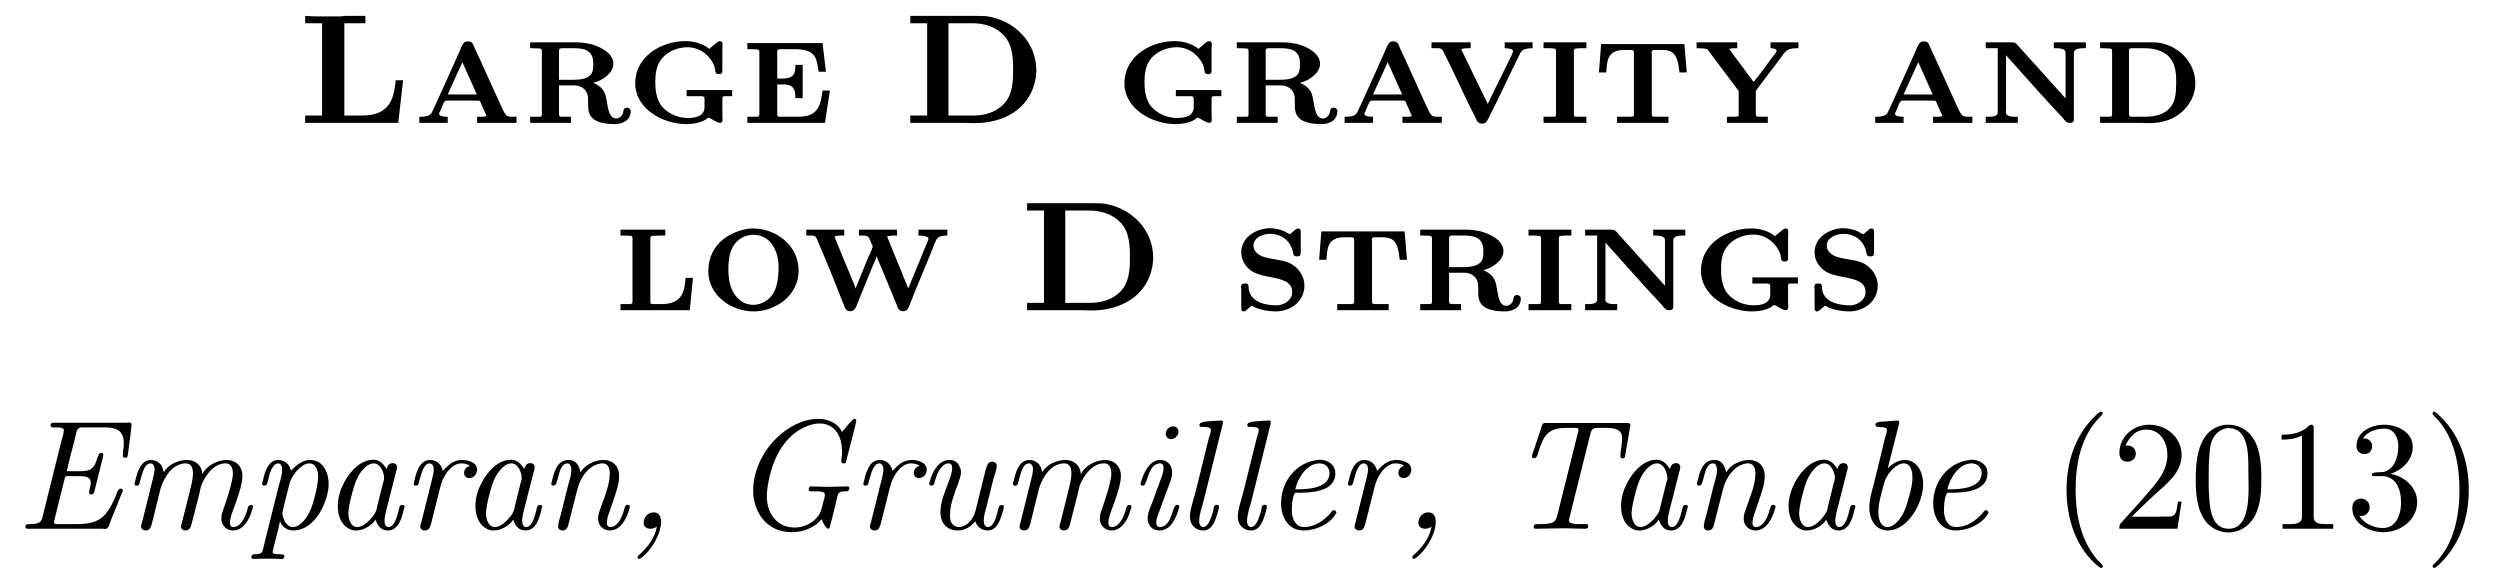 <?xml version="1.0" encoding="UTF-8"?>
<svg xmlns="http://www.w3.org/2000/svg" xmlns:xlink="http://www.w3.org/1999/xlink" width="159.55pt" height="37.247pt" viewBox="0 0 159.55 37.247" version="1.1">
<defs>
<g>
<path overflow="visible" id="glyph0-0" style="stroke:none;" d=""/>

<path overflow="visible" id="glyph0-1" style="stroke:none;" d="M 0.578 -6.844 L 0.578 -6.375 L 1.656 -6.375 L 1.656 -0.484 L 0.578 -0.484 L 0.578 -0.016 L 6.516 -0.016 L 6.828 -2.734 L 6.359 -2.734 C 6.281 -2.078 6.203 -1.359 5.656 -0.906 C 5.156 -0.484 4.531 -0.484 3.922 -0.484 L 3.078 -0.484 L 3.078 -6.375 L 4.422 -6.375 L 4.422 -6.844 L 3.078 -6.844 L 2.859 -6.812 L 1.219 -6.812 Z M 0.578 -6.844 "/>

<path overflow="visible" id="glyph0-2" style="stroke:none;" d="M 0.391 -0.406 L 0.391 -0.016 L 2.203 -0.016 L 2.203 -0.406 C 2.016 -0.406 1.656 -0.422 1.656 -0.594 C 1.656 -0.641 1.688 -0.703 1.719 -0.75 C 1.859 -1.047 1.938 -1.438 2.125 -1.438 L 4.141 -1.438 C 4.297 -1.438 4.297 -1.312 4.344 -1.219 L 4.578 -0.688 C 4.609 -0.625 4.672 -0.531 4.672 -0.484 C 4.672 -0.406 4.469 -0.406 4.281 -0.406 L 4.078 -0.406 L 4.078 -0.016 L 6.594 -0.016 L 6.594 -0.406 L 6.344 -0.406 C 5.906 -0.406 5.906 -0.438 5.453 -1.438 L 4.312 -3.953 C 4.172 -4.25 4.047 -4.531 3.906 -4.828 C 3.828 -5.031 3.781 -5.219 3.484 -5.219 C 3.219 -5.219 3.172 -5.031 3.078 -4.859 C 2.953 -4.562 2.828 -4.266 2.688 -3.969 L 1.609 -1.578 C 1.5 -1.328 1.391 -1.109 1.281 -0.875 C 1.141 -0.547 1.078 -0.406 0.391 -0.406 Z M 2.203 -1.828 L 3.141 -3.891 L 4.062 -1.828 Z M 2.203 -1.828 "/>

<path overflow="visible" id="glyph0-3" style="stroke:none;" d="M 0.469 -5.156 L 0.469 -4.781 C 0.641 -4.781 0.844 -4.781 1.016 -4.766 L 1.062 -4.766 C 1.172 -4.766 1.219 -4.719 1.219 -4.609 L 1.219 -0.547 C 1.219 -0.422 1.141 -0.406 1.062 -0.406 L 1 -0.406 C 0.922 -0.406 0.828 -0.406 0.734 -0.406 L 0.469 -0.406 L 0.469 -0.016 L 3.078 -0.016 L 3.078 -0.406 L 2.797 -0.406 C 2.719 -0.406 2.625 -0.406 2.531 -0.406 L 2.469 -0.406 C 2.375 -0.406 2.312 -0.453 2.312 -0.547 L 2.312 -2.406 L 3.375 -2.406 C 3.812 -2.359 4.172 -2.094 4.172 -1.516 L 4.172 -1.109 C 4.172 -0.484 4.422 0.062 5.891 0.062 C 6.375 0.062 6.891 -0.188 6.891 -0.766 C 6.891 -0.891 6.781 -0.984 6.656 -0.984 C 6.375 -0.984 6.453 -0.75 6.375 -0.578 C 6.297 -0.422 6.141 -0.297 5.969 -0.297 C 5.391 -0.297 5.438 -1.297 5.266 -1.828 C 5.188 -2.062 5.031 -2.266 4.812 -2.406 C 4.719 -2.469 4.594 -2.516 4.5 -2.578 C 4.969 -2.656 5.781 -3.156 5.781 -3.781 C 5.781 -4.328 5.281 -4.656 4.859 -4.859 C 4.422 -5.062 3.953 -5.141 3.484 -5.156 Z M 2.312 -2.766 L 2.312 -4.641 C 2.312 -4.75 2.406 -4.781 2.5 -4.781 L 3.172 -4.781 C 3.781 -4.781 4.5 -4.75 4.5 -3.812 C 4.5 -3.562 4.5 -3.266 4.328 -3.078 C 4.031 -2.766 3.484 -2.766 3.078 -2.766 L 3.016 -2.766 C 2.781 -2.766 2.547 -2.766 2.312 -2.766 Z M 2.312 -2.766 "/>

<path overflow="visible" id="glyph0-4" style="stroke:none;" d="M 6.734 -1.719 L 6.734 -2.109 L 3.828 -2.109 L 3.828 -1.719 L 4.234 -1.719 C 4.359 -1.719 4.5 -1.719 4.641 -1.719 L 4.766 -1.719 C 4.859 -1.719 4.969 -1.703 4.969 -1.578 L 4.969 -1.016 C 4.969 -0.422 4.359 -0.328 3.906 -0.328 C 3.266 -0.328 2.609 -0.609 2.203 -1.125 C 1.891 -1.562 1.828 -2.125 1.828 -2.625 C 1.828 -3.047 1.875 -3.547 2.109 -3.922 C 2.469 -4.531 3.203 -4.844 3.891 -4.844 C 4.641 -4.844 5.344 -4.344 5.609 -3.594 L 5.656 -3.359 C 5.656 -3.203 5.734 -3.125 5.891 -3.125 C 6.062 -3.125 6.109 -3.203 6.109 -3.328 L 6.109 -4.859 C 6.109 -4.891 6.125 -4.953 6.125 -5.016 C 6.125 -5.141 6.078 -5.234 5.953 -5.234 C 5.828 -5.234 5.719 -5.109 5.641 -5.047 L 5.547 -4.969 C 5.453 -4.891 5.359 -4.828 5.281 -4.734 C 4.844 -5.094 4.281 -5.234 3.734 -5.234 C 2.25 -5.234 0.547 -4.281 0.547 -2.547 C 0.547 -0.891 2.328 0.062 3.812 0.062 C 4.234 0.062 4.719 -0.016 5.078 -0.25 C 5.109 -0.281 5.156 -0.344 5.219 -0.344 C 5.344 -0.344 5.734 -0.016 5.969 -0.016 C 6.078 -0.016 6.125 -0.125 6.125 -0.234 C 6.125 -0.297 6.109 -0.344 6.109 -0.391 L 6.109 -1.578 C 6.109 -1.656 6.125 -1.719 6.25 -1.719 L 6.312 -1.719 C 6.375 -1.719 6.453 -1.719 6.516 -1.719 Z M 6.734 -1.719 "/>

<path overflow="visible" id="glyph0-5" style="stroke:none;" d="M 0.453 -5.109 L 0.453 -4.719 L 0.734 -4.719 C 0.812 -4.719 0.906 -4.719 1 -4.703 L 1.047 -4.703 C 1.141 -4.703 1.219 -4.672 1.219 -4.562 L 1.219 -0.594 C 1.219 -0.438 1.172 -0.406 1.062 -0.406 L 1 -0.406 C 0.828 -0.406 0.641 -0.406 0.453 -0.406 L 0.453 -0.016 L 5.406 -0.016 L 5.719 -2.078 L 5.25 -2.078 C 5.188 -1.656 5.141 -1.156 4.844 -0.812 C 4.531 -0.422 4 -0.406 3.531 -0.406 L 2.562 -0.406 C 2.469 -0.406 2.359 -0.406 2.359 -0.531 L 2.359 -2.469 L 2.703 -2.469 C 3.125 -2.469 3.516 -2.406 3.516 -1.688 L 3.516 -1.594 L 3.984 -1.594 L 3.984 -3.719 L 3.516 -3.719 L 3.516 -3.625 C 3.516 -3.156 3.391 -2.844 2.703 -2.844 C 2.578 -2.844 2.469 -2.844 2.359 -2.844 L 2.359 -4.578 C 2.359 -4.688 2.469 -4.719 2.547 -4.719 L 3.422 -4.719 C 3.922 -4.719 4.531 -4.688 4.797 -4.172 C 4.922 -3.891 4.953 -3.578 5 -3.281 L 5.469 -3.281 L 5.25 -5.109 Z M 0.453 -5.109 "/>

<path overflow="visible" id="glyph0-6" style="stroke:none;" d="M 0.578 -6.844 L 0.578 -6.375 L 1.656 -6.375 L 1.656 -0.484 L 0.578 -0.484 L 0.578 -0.016 L 3.953 -0.016 C 4.203 -0.016 4.469 0 4.719 0 C 6.328 0 8.25 -0.75 8.594 -2.938 C 8.609 -3.078 8.625 -3.219 8.625 -3.375 C 8.625 -5.141 7.234 -6.594 5.406 -6.828 C 5.188 -6.844 4.953 -6.844 4.719 -6.844 Z M 3.016 -0.484 L 3.016 -6.375 L 4.531 -6.375 C 5.297 -6.375 6.078 -6.156 6.625 -5.516 C 7.078 -4.969 7.141 -4.203 7.141 -3.5 L 7.141 -3.188 C 7.125 -2.359 7.031 -1.5 6.234 -0.953 C 5.734 -0.594 5.156 -0.484 4.531 -0.484 Z M 3.016 -0.484 "/>

<path overflow="visible" id="glyph0-7" style="stroke:none;" d="M 0.266 -5.156 L 0.266 -4.781 L 0.672 -4.781 C 0.844 -4.781 0.953 -4.75 1.078 -4.453 C 1.781 -3.094 2.375 -1.688 3.078 -0.344 C 3.156 -0.156 3.219 0.031 3.5 0.031 C 3.766 0.031 3.812 -0.156 3.906 -0.312 C 4.578 -1.609 5.172 -2.953 5.828 -4.25 C 5.969 -4.562 6.016 -4.781 6.719 -4.781 L 6.719 -5.156 L 4.938 -5.156 L 4.938 -4.781 C 5.109 -4.781 5.453 -4.75 5.469 -4.609 L 5.469 -4.594 C 5.469 -4.531 5.406 -4.422 5.391 -4.359 C 4.891 -3.312 4.344 -2.266 3.859 -1.219 L 2.156 -4.719 C 2.281 -4.766 2.422 -4.781 2.547 -4.781 L 2.766 -4.781 L 2.766 -5.156 Z M 0.266 -5.156 "/>

<path overflow="visible" id="glyph0-8" style="stroke:none;" d="M 0.422 -5.156 L 0.422 -4.781 L 0.703 -4.781 C 0.812 -4.781 0.891 -4.781 1 -4.766 L 1.047 -4.766 C 1.141 -4.766 1.219 -4.734 1.219 -4.625 L 1.219 -0.562 C 1.219 -0.406 1.141 -0.406 1.047 -0.406 L 1 -0.406 C 0.891 -0.406 0.812 -0.406 0.703 -0.406 L 0.422 -0.406 L 0.422 -0.016 L 3.156 -0.016 L 3.156 -0.406 L 2.875 -0.406 C 2.766 -0.406 2.672 -0.406 2.578 -0.406 L 2.531 -0.406 C 2.438 -0.406 2.359 -0.422 2.359 -0.562 C 2.359 -0.609 2.359 -0.656 2.359 -0.703 L 2.359 -4.625 C 2.359 -4.734 2.438 -4.766 2.531 -4.766 L 2.578 -4.766 C 2.672 -4.781 2.766 -4.781 2.875 -4.781 L 3.156 -4.781 L 3.156 -5.156 Z M 0.422 -5.156 "/>

<path overflow="visible" id="glyph0-9" style="stroke:none;" d="M 0.516 -5.047 L 0.375 -3.234 L 0.844 -3.234 C 0.891 -3.938 0.891 -4.672 2 -4.672 L 2.422 -4.672 C 2.5 -4.672 2.609 -4.672 2.609 -4.5 L 2.609 -0.547 C 2.609 -0.422 2.516 -0.406 2.406 -0.406 L 2.297 -0.406 C 2.172 -0.406 2.047 -0.406 1.906 -0.406 L 1.531 -0.406 L 1.531 -0.016 L 4.812 -0.016 L 4.812 -0.406 L 4.422 -0.406 C 4.297 -0.406 4.172 -0.406 4.047 -0.406 L 3.953 -0.406 C 3.844 -0.406 3.75 -0.422 3.75 -0.547 L 3.75 -4.391 C 3.75 -4.422 3.734 -4.469 3.734 -4.5 C 3.734 -4.641 3.844 -4.672 3.922 -4.672 L 4.344 -4.672 C 5.047 -4.672 5.406 -4.5 5.516 -3.234 L 5.984 -3.234 L 5.828 -5.047 Z M 0.516 -5.047 "/>

<path overflow="visible" id="glyph0-10" style="stroke:none;" d="M 0.25 -5.156 L 0.25 -4.781 L 0.734 -4.766 L 0.938 -4.719 L 2.938 -2.047 L 2.938 -0.562 L 2.922 -0.438 L 2.719 -0.406 L 2.188 -0.406 L 2.188 -0.016 L 4.797 -0.016 L 4.797 -0.406 L 4.531 -0.406 C 4.438 -0.406 4.359 -0.406 4.266 -0.406 L 4.203 -0.406 C 4.094 -0.406 4.031 -0.453 4.031 -0.562 L 4.031 -1.984 C 4.031 -2.062 4.078 -2.109 4.109 -2.172 L 4.688 -2.938 C 4.984 -3.328 5.281 -3.719 5.578 -4.109 L 5.812 -4.438 C 6.062 -4.766 6.359 -4.781 6.688 -4.781 L 6.75 -4.781 L 6.75 -5.156 L 4.969 -5.156 L 4.969 -4.781 C 5.109 -4.781 5.359 -4.75 5.359 -4.609 C 5.359 -4.562 5.297 -4.5 5.281 -4.453 L 5 -4.094 C 4.625 -3.594 4.266 -3.078 3.891 -2.625 L 2.328 -4.734 C 2.5 -4.781 2.672 -4.781 2.844 -4.781 L 2.844 -5.156 Z M 0.25 -5.156 "/>

<path overflow="visible" id="glyph0-11" style="stroke:none;" d="M 0.453 -5.156 L 0.453 -4.781 L 1.219 -4.781 L 1.219 -0.688 C 1.219 -0.422 0.875 -0.406 0.594 -0.406 L 0.453 -0.406 L 0.453 -0.016 L 2.5 -0.016 L 2.5 -0.406 L 2.391 -0.406 C 2.094 -0.406 1.734 -0.422 1.734 -0.703 C 1.734 -0.75 1.75 -0.797 1.75 -0.844 L 1.75 -4.328 C 2.953 -3 4.125 -1.641 5.359 -0.344 C 5.5 -0.172 5.578 -0.016 5.828 -0.016 C 5.984 -0.016 6.078 -0.062 6.078 -0.25 L 6.078 -4.469 C 6.078 -4.75 6.422 -4.781 6.703 -4.781 L 6.844 -4.781 L 6.844 -5.156 L 4.797 -5.156 L 4.797 -4.781 L 4.906 -4.781 C 5.188 -4.781 5.547 -4.75 5.547 -4.5 L 5.547 -1.578 L 2.438 -5.031 L 2.297 -5.141 L 2.109 -5.156 Z M 0.453 -5.156 "/>

<path overflow="visible" id="glyph0-12" style="stroke:none;" d="M 0.453 -5.156 L 0.453 -4.781 C 0.641 -4.781 0.828 -4.781 1 -4.766 L 1.062 -4.766 C 1.172 -4.766 1.219 -4.719 1.219 -4.609 L 1.219 -0.547 C 1.219 -0.422 1.141 -0.406 1.047 -0.406 L 1 -0.406 C 0.906 -0.406 0.812 -0.406 0.734 -0.406 L 0.453 -0.406 L 0.453 -0.016 L 2.984 -0.016 C 3.188 -0.016 3.375 0 3.594 0 C 4.688 0 5.734 -0.422 6.297 -1.531 C 6.453 -1.844 6.531 -2.203 6.531 -2.547 C 6.531 -3.875 5.453 -4.969 4.141 -5.141 C 3.953 -5.156 3.75 -5.156 3.562 -5.156 Z M 5.297 -2.406 L 5.297 -2.141 C 5.281 -1.75 5.203 -1.359 4.969 -1.047 C 4.562 -0.516 3.906 -0.406 3.266 -0.406 L 2.484 -0.406 C 2.375 -0.406 2.297 -0.422 2.297 -0.547 L 2.297 -4.672 C 2.312 -4.766 2.406 -4.781 2.5 -4.781 L 2.734 -4.781 C 2.906 -4.781 3.078 -4.781 3.25 -4.781 C 3.922 -4.781 4.609 -4.625 5 -4.047 C 5.297 -3.609 5.312 -3.031 5.312 -2.531 C 5.312 -2.5 5.312 -2.453 5.297 -2.406 Z M 5.297 -2.406 "/>

<path overflow="visible" id="glyph0-13" style="stroke:none;" d="M 0.453 -5.156 L 0.453 -4.781 C 0.641 -4.781 0.828 -4.781 1 -4.766 L 1.062 -4.766 C 1.172 -4.766 1.219 -4.719 1.219 -4.609 L 1.219 -0.547 C 1.219 -0.422 1.141 -0.406 1.047 -0.406 L 1 -0.406 C 0.906 -0.406 0.812 -0.406 0.734 -0.406 L 0.453 -0.406 L 0.453 -0.016 L 4.875 -0.016 L 5.078 -2.078 L 4.609 -2.078 C 4.531 -1.359 4.5 -0.406 3.078 -0.406 L 2.578 -0.406 C 2.484 -0.406 2.359 -0.406 2.359 -0.531 L 2.359 -4.469 C 2.359 -4.5 2.359 -4.562 2.359 -4.609 C 2.359 -4.719 2.422 -4.766 2.531 -4.766 L 2.625 -4.766 C 2.844 -4.781 3.078 -4.781 3.312 -4.781 L 3.312 -5.156 Z M 0.453 -5.156 "/>

<path overflow="visible" id="glyph0-14" style="stroke:none;" d="M 3.25 -5.234 C 1.984 -5.094 0.547 -4.266 0.547 -2.5 C 0.547 -0.938 2.047 0.062 3.438 0.062 C 4.844 0.062 6.312 -0.953 6.312 -2.547 C 6.312 -4.141 4.875 -5.234 3.391 -5.234 Z M 1.828 -2.438 L 1.828 -2.594 C 1.828 -3.391 1.938 -4.266 2.781 -4.688 C 2.984 -4.781 3.203 -4.828 3.422 -4.828 C 4.531 -4.828 5.031 -3.781 5.031 -2.781 C 5.031 -2 4.938 -1.016 4.172 -0.578 C 3.984 -0.453 3.734 -0.375 3.5 -0.359 L 3.422 -0.359 C 2.531 -0.359 2.016 -1.125 1.875 -1.938 C 1.859 -2.109 1.844 -2.266 1.828 -2.438 Z M 1.828 -2.438 "/>

<path overflow="visible" id="glyph0-15" style="stroke:none;" d="M 0.266 -5.156 L 0.266 -4.781 L 0.609 -4.781 C 0.75 -4.781 0.844 -4.75 0.922 -4.609 L 1 -4.422 C 1.578 -3.078 2.141 -1.688 2.672 -0.328 C 2.734 -0.156 2.797 0.047 3.078 0.047 C 3.359 0.047 3.422 -0.172 3.516 -0.406 C 3.859 -1.25 4.188 -2.078 4.547 -2.938 C 4.609 -3.094 4.719 -3.281 4.75 -3.453 L 4.766 -3.453 C 4.812 -3.281 4.906 -3.094 4.969 -2.938 C 5.328 -2.078 5.672 -1.25 6.016 -0.406 C 6.094 -0.172 6.156 0.047 6.453 0.047 C 6.719 0.047 6.766 -0.156 6.844 -0.312 C 7.266 -1.391 7.719 -2.453 8.156 -3.516 L 8.453 -4.266 C 8.594 -4.562 8.594 -4.781 9.266 -4.781 L 9.266 -5.156 L 7.422 -5.156 L 7.422 -4.781 C 7.641 -4.781 8 -4.75 8.062 -4.609 L 8.062 -4.578 C 8.062 -4.516 8.031 -4.438 8 -4.391 L 7.75 -3.781 C 7.531 -3.234 7.297 -2.688 7.078 -2.141 C 6.984 -1.891 6.875 -1.672 6.781 -1.422 L 6.766 -1.422 L 5.422 -4.719 C 5.578 -4.766 5.734 -4.781 5.906 -4.781 L 6.062 -4.781 L 6.062 -5.156 L 3.625 -5.156 L 3.625 -4.781 L 3.844 -4.781 C 4.156 -4.781 4.266 -4.75 4.391 -4.344 C 4.422 -4.25 4.5 -4.172 4.5 -4.078 L 4.5 -4.062 C 4.438 -3.828 4.312 -3.578 4.203 -3.359 C 3.969 -2.781 3.734 -2.188 3.5 -1.625 C 3.469 -1.562 3.438 -1.484 3.422 -1.406 L 3.406 -1.406 C 3.344 -1.672 3.188 -1.938 3.094 -2.219 C 2.766 -2.969 2.469 -3.734 2.156 -4.484 L 2.094 -4.641 C 2.078 -4.641 2.078 -4.672 2.078 -4.688 L 2.078 -4.703 C 2.109 -4.766 2.297 -4.781 2.484 -4.781 L 2.688 -4.781 L 2.688 -5.156 Z M 0.266 -5.156 "/>

<path overflow="visible" id="glyph0-16" style="stroke:none;" d="M 2.156 -5.234 C 1.344 -5.141 0.547 -4.594 0.547 -3.703 C 0.547 -3.25 0.781 -2.844 1.141 -2.562 C 2 -1.922 3.797 -2.297 3.797 -1.172 C 3.797 -0.672 3.328 -0.375 2.891 -0.328 L 2.797 -0.328 C 2.109 -0.328 1.016 -0.531 1.016 -1.516 C 1.016 -1.641 0.969 -1.719 0.844 -1.719 L 0.75 -1.719 C 0.594 -1.719 0.531 -1.641 0.531 -1.5 C 0.531 -1.438 0.547 -1.391 0.547 -1.328 L 0.547 -0.172 C 0.547 -0.062 0.562 0.031 0.672 0.062 L 0.703 0.062 C 0.797 0.062 0.859 0 0.922 -0.062 L 1.094 -0.203 C 1.125 -0.234 1.172 -0.281 1.219 -0.297 C 1.281 -0.297 1.391 -0.203 1.469 -0.172 C 1.859 -0.016 2.328 0.062 2.75 0.062 C 3.672 0.062 4.578 -0.562 4.578 -1.578 C 4.578 -2.266 4.109 -2.844 3.516 -3.078 C 3.016 -3.25 2.453 -3.266 1.969 -3.422 C 1.672 -3.516 1.328 -3.766 1.328 -4.109 L 1.328 -4.141 C 1.328 -4.703 2.031 -4.891 2.375 -4.891 C 3.047 -4.891 3.625 -4.531 3.828 -3.812 C 3.875 -3.656 3.828 -3.453 4.078 -3.453 L 4.141 -3.453 C 4.312 -3.453 4.344 -3.562 4.344 -3.688 C 4.344 -3.75 4.344 -3.812 4.344 -3.844 L 4.344 -4.859 C 4.344 -4.891 4.344 -4.969 4.344 -5.031 C 4.344 -5.156 4.297 -5.234 4.172 -5.234 C 4.062 -5.234 3.953 -5.109 3.875 -5.047 L 3.781 -4.969 C 3.75 -4.938 3.703 -4.875 3.656 -4.875 C 3.562 -4.875 3.375 -5.031 3.203 -5.094 C 2.938 -5.188 2.625 -5.25 2.344 -5.25 C 2.281 -5.25 2.219 -5.25 2.156 -5.234 Z M 2.156 -5.234 "/>

<path overflow="visible" id="glyph1-0" style="stroke:none;" d=""/>

<path overflow="visible" id="glyph1-1" style="stroke:none;" d="M 3.266 -3.688 C 3.406 -4.312 3.562 -4.938 3.734 -5.562 L 3.859 -6.078 C 3.891 -6.266 3.953 -6.453 4.172 -6.484 L 5.656 -6.484 C 6.266 -6.484 6.906 -6.406 6.906 -5.469 C 6.906 -5.188 6.844 -4.969 6.844 -4.719 L 6.844 -4.672 C 6.844 -4.578 6.922 -4.547 7 -4.547 C 7.094 -4.547 7.156 -4.594 7.156 -4.703 L 7.188 -4.922 C 7.25 -5.469 7.344 -6.031 7.391 -6.578 C 7.391 -6.594 7.406 -6.625 7.406 -6.656 C 7.406 -6.766 7.312 -6.797 7.234 -6.797 C 7.172 -6.797 7.125 -6.781 7.094 -6.781 L 2.438 -6.781 C 2.328 -6.781 2.234 -6.75 2.234 -6.609 C 2.234 -6.547 2.266 -6.484 2.344 -6.484 L 2.625 -6.484 C 2.828 -6.484 3.078 -6.469 3.078 -6.297 C 3.078 -6.094 2.969 -5.828 2.922 -5.609 L 1.781 -1.031 C 1.672 -0.594 1.719 -0.312 0.922 -0.312 L 0.828 -0.312 C 0.703 -0.312 0.625 -0.266 0.625 -0.156 C 0.625 -0.047 0.672 -0.016 0.75 -0.016 L 5.562 -0.016 C 5.609 -0.016 5.672 0 5.719 0 C 5.953 0 6 -0.375 6.094 -0.594 C 6.328 -1.141 6.547 -1.719 6.781 -2.297 C 6.812 -2.344 6.844 -2.406 6.844 -2.453 L 6.844 -2.469 C 6.844 -2.547 6.766 -2.578 6.703 -2.578 C 6.516 -2.578 6.453 -2.25 6.375 -2.078 C 6.156 -1.578 5.906 -1.031 5.469 -0.703 C 4.953 -0.312 4.25 -0.312 3.656 -0.312 L 2.656 -0.312 C 2.547 -0.312 2.453 -0.328 2.453 -0.422 C 2.453 -0.516 2.5 -0.594 2.5 -0.672 L 3.125 -3.188 C 3.156 -3.266 3.141 -3.375 3.297 -3.375 L 4.094 -3.375 C 4.406 -3.375 4.797 -3.344 4.797 -2.953 C 4.797 -2.719 4.688 -2.516 4.688 -2.328 C 4.688 -2.25 4.766 -2.203 4.844 -2.203 C 4.969 -2.203 5 -2.312 5.031 -2.406 L 5.578 -4.609 C 5.578 -4.641 5.594 -4.672 5.594 -4.719 L 5.594 -4.75 C 5.594 -4.812 5.531 -4.859 5.469 -4.859 C 5.188 -4.859 5.219 -4.172 4.891 -3.891 C 4.688 -3.703 4.391 -3.688 4.094 -3.688 Z M 3.266 -3.688 "/>

<path overflow="visible" id="glyph1-2" style="stroke:none;" d="M 5.172 -3.516 L 5.156 -3.516 C 5.141 -4.047 4.719 -4.406 4.203 -4.406 L 4.156 -4.406 C 3.609 -4.406 2.953 -4.094 2.703 -3.625 C 2.641 -3.812 2.625 -3.984 2.484 -4.141 C 2.328 -4.312 2.109 -4.406 1.891 -4.406 C 1.188 -4.406 0.984 -3.547 0.875 -3.047 C 0.859 -3 0.828 -2.938 0.828 -2.875 C 0.828 -2.797 0.891 -2.766 0.984 -2.766 C 1.078 -2.766 1.109 -2.812 1.141 -2.875 C 1.281 -3.312 1.391 -4.188 1.859 -4.188 C 1.891 -4.188 1.922 -4.172 1.969 -4.156 L 2.031 -4.094 C 2.094 -4.016 2.109 -3.906 2.109 -3.812 C 2.109 -3.594 2.047 -3.391 2 -3.188 L 1.312 -0.422 C 1.297 -0.344 1.25 -0.25 1.25 -0.156 C 1.25 0 1.391 0.094 1.547 0.094 C 1.828 0.094 1.891 -0.156 1.953 -0.391 L 2.5 -2.609 C 2.734 -3.328 3.266 -4.188 4.109 -4.188 C 4.484 -4.188 4.562 -3.828 4.562 -3.562 C 4.562 -3.141 4.438 -2.75 4.344 -2.344 L 3.859 -0.406 C 3.844 -0.328 3.797 -0.234 3.797 -0.156 C 3.812 0.016 3.938 0.094 4.094 0.094 L 4.125 0.094 C 4.422 0.047 4.453 -0.234 4.516 -0.484 L 4.969 -2.25 C 5.016 -2.453 5.047 -2.672 5.125 -2.859 C 5.359 -3.422 5.906 -4.188 6.625 -4.188 L 6.703 -4.188 C 7.031 -4.156 7.109 -3.812 7.109 -3.531 L 7.109 -3.422 C 7.016 -2.781 6.812 -2.188 6.609 -1.562 C 6.516 -1.281 6.375 -0.984 6.375 -0.672 L 6.375 -0.594 C 6.406 -0.203 6.719 0.094 7.125 0.094 C 7.766 0.094 8.172 -0.594 8.328 -1.203 C 8.359 -1.25 8.391 -1.344 8.391 -1.422 C 8.391 -1.5 8.344 -1.531 8.266 -1.531 C 8.062 -1.531 8.062 -1.312 8 -1.125 C 7.875 -0.734 7.609 -0.125 7.141 -0.125 L 7.125 -0.125 C 6.984 -0.125 6.938 -0.234 6.922 -0.359 L 6.922 -0.406 C 6.922 -0.594 6.984 -0.781 7.031 -0.953 C 7.234 -1.5 7.438 -2.047 7.594 -2.609 C 7.656 -2.844 7.719 -3.125 7.719 -3.375 C 7.719 -4.031 7.281 -4.406 6.703 -4.406 C 6.125 -4.406 5.406 -4.031 5.172 -3.516 Z M 5.172 -3.516 "/>

<path overflow="visible" id="glyph1-3" style="stroke:none;" d="M 1.969 -0.484 L 1.984 -0.484 C 2.078 -0.125 2.469 0.094 2.812 0.094 C 4.281 0.094 5.078 -1.891 5.078 -2.859 C 5.078 -3.531 4.766 -4.406 3.891 -4.406 C 3.531 -4.406 3.188 -4.203 2.922 -3.969 C 2.828 -3.891 2.766 -3.781 2.672 -3.719 C 2.625 -4.109 2.25 -4.406 1.859 -4.406 C 1.125 -4.406 0.953 -3.391 0.859 -3 C 0.844 -2.969 0.828 -2.938 0.828 -2.891 C 0.828 -2.812 0.891 -2.766 0.969 -2.766 C 1.156 -2.766 1.172 -2.953 1.203 -3.094 C 1.297 -3.484 1.469 -4.188 1.859 -4.188 C 2.031 -4.188 2.109 -3.984 2.109 -3.812 C 2.109 -3.406 1.953 -3 1.859 -2.625 L 0.969 0.953 C 0.938 1.094 0.906 1.266 0.844 1.422 C 0.781 1.578 0.594 1.609 0.422 1.609 L 0.344 1.609 C 0.203 1.609 0.203 1.641 0.141 1.781 C 0.141 1.844 0.172 1.906 0.234 1.906 L 0.344 1.906 C 0.562 1.906 0.781 1.891 1 1.891 C 1.25 1.891 1.531 1.891 1.781 1.906 L 1.938 1.906 C 1.984 1.906 2.031 1.922 2.078 1.922 C 2.172 1.922 2.25 1.859 2.25 1.75 C 2.25 1.609 2.062 1.609 1.891 1.609 L 1.859 1.609 C 1.688 1.609 1.516 1.609 1.5 1.469 C 1.5 1.406 1.531 1.328 1.547 1.25 L 1.859 0.016 C 1.891 -0.156 1.938 -0.312 1.969 -0.484 Z M 4.391 -3.125 C 4.359 -2.781 4.281 -2.438 4.203 -2.109 C 4.062 -1.531 3.875 -0.953 3.453 -0.484 C 3.297 -0.312 3.062 -0.125 2.797 -0.125 C 2.344 -0.125 2.125 -0.734 2.125 -1.047 C 2.141 -1.141 2.172 -1.25 2.188 -1.344 L 2.547 -2.766 C 2.625 -3.109 2.734 -3.344 3.047 -3.719 L 3.188 -3.859 C 3.344 -4.016 3.594 -4.188 3.844 -4.188 C 4.281 -4.188 4.406 -3.703 4.406 -3.328 C 4.406 -3.266 4.406 -3.188 4.391 -3.125 Z M 4.391 -3.125 "/>

<path overflow="visible" id="glyph1-4" style="stroke:none;" d="M 3.484 -0.594 C 3.641 -0.172 3.844 0.094 4.281 0.094 C 4.969 0.094 5.188 -0.781 5.297 -1.281 C 5.312 -1.312 5.344 -1.391 5.344 -1.438 C 5.344 -1.516 5.266 -1.531 5.188 -1.531 C 5.047 -1.531 5.031 -1.438 5 -1.344 C 4.891 -0.906 4.719 -0.125 4.312 -0.125 C 4.141 -0.125 4.062 -0.312 4.062 -0.469 L 4.062 -0.562 C 4.062 -0.781 4.125 -0.984 4.172 -1.203 L 4.781 -3.594 C 4.812 -3.703 4.844 -3.812 4.859 -3.922 C 4.859 -4.109 4.75 -4.203 4.578 -4.203 C 4.359 -4.203 4.234 -4.031 4.203 -3.828 C 3.984 -4.141 3.766 -4.422 3.344 -4.422 C 2.297 -4.422 1.594 -3.219 1.453 -2.906 C 1.219 -2.469 1.078 -1.969 1.078 -1.469 C 1.078 -0.844 1.281 -0.203 1.969 0.062 C 2.078 0.094 2.172 0.094 2.266 0.094 C 2.719 0.094 3.266 -0.234 3.484 -0.594 Z M 4.031 -3.234 C 4.031 -3.125 3.984 -3.016 3.953 -2.906 L 3.609 -1.516 C 3.578 -1.391 3.562 -1.219 3.5 -1.109 C 3.422 -0.938 3.297 -0.781 3.172 -0.641 L 3.016 -0.484 C 2.844 -0.312 2.578 -0.125 2.312 -0.125 C 1.938 -0.125 1.75 -0.562 1.75 -1.047 C 1.781 -1.422 1.859 -1.781 1.953 -2.141 C 2.109 -2.734 2.266 -3.344 2.688 -3.797 C 2.844 -3.984 3.078 -4.172 3.344 -4.188 L 3.375 -4.188 C 3.812 -4.188 4.031 -3.578 4.031 -3.266 Z M 4.031 -3.234 "/>

<path overflow="visible" id="glyph1-5" style="stroke:none;" d="M 4.422 -4.031 C 4.203 -3.984 4.047 -3.797 4.047 -3.578 C 4.047 -3.406 4.156 -3.25 4.375 -3.25 C 4.672 -3.25 4.875 -3.516 4.875 -3.781 C 4.875 -4.281 4.25 -4.406 3.922 -4.406 C 3.406 -4.406 3.078 -4.141 2.688 -3.703 C 2.609 -4.109 2.297 -4.406 1.875 -4.406 C 1.141 -4.406 0.953 -3.422 0.859 -3.016 C 0.844 -2.969 0.828 -2.922 0.828 -2.875 C 0.828 -2.797 0.891 -2.766 0.953 -2.766 C 1.156 -2.766 1.141 -2.922 1.188 -3.078 C 1.312 -3.469 1.453 -4.188 1.844 -4.188 C 1.891 -4.188 1.938 -4.172 1.969 -4.141 L 2.031 -4.094 C 2.094 -4 2.109 -3.891 2.109 -3.797 C 2.109 -3.594 2.047 -3.375 2 -3.172 L 1.312 -0.422 C 1.297 -0.344 1.25 -0.25 1.25 -0.156 C 1.25 -0.016 1.375 0.094 1.531 0.094 C 1.828 0.094 1.875 -0.125 1.953 -0.391 L 2.531 -2.688 C 2.688 -3.344 3.156 -4.109 3.797 -4.188 L 3.875 -4.188 C 4.062 -4.188 4.281 -4.141 4.422 -4.031 Z M 4.422 -4.031 "/>

<path overflow="visible" id="glyph1-6" style="stroke:none;" d="M 2.703 -3.625 C 2.609 -3.922 2.5 -4.406 1.938 -4.406 C 1.156 -4.406 0.984 -3.547 0.859 -3.016 C 0.844 -2.984 0.828 -2.938 0.828 -2.891 C 0.828 -2.812 0.891 -2.766 0.984 -2.766 C 1.328 -2.766 1.219 -4.188 1.859 -4.188 C 2.031 -4.188 2.078 -4 2.109 -3.875 L 2.109 -3.781 C 2.109 -3.453 2 -3.125 1.906 -2.812 L 1.453 -0.984 C 1.391 -0.734 1.266 -0.406 1.266 -0.156 C 1.266 -0.031 1.359 0.094 1.531 0.094 C 1.828 0.094 1.891 -0.141 1.938 -0.359 L 2.5 -2.562 C 2.672 -3.281 3.281 -4.172 4.094 -4.188 L 4.125 -4.188 C 4.469 -4.188 4.562 -3.812 4.562 -3.547 C 4.562 -2.859 4.25 -2.109 4.016 -1.453 C 3.922 -1.188 3.812 -0.938 3.812 -0.672 C 3.812 -0.188 4.172 0.094 4.562 0.094 C 5.297 0.094 5.656 -0.734 5.812 -1.281 C 5.828 -1.312 5.844 -1.359 5.844 -1.422 L 5.844 -1.438 C 5.844 -1.5 5.766 -1.547 5.688 -1.547 C 5.516 -1.547 5.469 -1.203 5.422 -1.047 C 5.297 -0.688 5.047 -0.125 4.594 -0.125 C 4.406 -0.125 4.375 -0.266 4.375 -0.406 C 4.375 -0.516 4.406 -0.594 4.406 -0.672 L 4.438 -0.797 C 4.641 -1.422 4.875 -2.016 5.047 -2.641 C 5.109 -2.875 5.156 -3.125 5.156 -3.375 C 5.156 -4.047 4.719 -4.406 4.172 -4.406 C 3.625 -4.406 2.969 -4.109 2.703 -3.625 Z M 2.703 -3.625 "/>

<path overflow="visible" id="glyph1-7" style="stroke:none;" d="M 1.969 -0.156 C 1.828 0.609 1.344 1.203 0.781 1.703 C 0.75 1.734 0.734 1.781 0.734 1.812 C 0.734 1.875 0.781 1.906 0.828 1.906 C 0.969 1.906 1.281 1.578 1.453 1.375 C 1.859 0.875 2.234 0.172 2.234 -0.469 C 2.234 -0.781 2.109 -1.062 1.766 -1.062 C 1.391 -1.062 1.125 -0.75 1.125 -0.406 L 1.125 -0.375 C 1.125 -0.125 1.359 -0.016 1.547 -0.016 C 1.688 -0.016 1.859 -0.062 1.969 -0.156 Z M 1.969 -0.156 "/>

<path overflow="visible" id="glyph1-8" style="stroke:none;" d="M 5.875 -0.625 C 5.938 -0.406 6.156 -0.016 6.297 -0.016 C 6.391 -0.016 6.406 -0.172 6.422 -0.25 L 6.531 -0.656 C 6.609 -1 6.703 -1.328 6.781 -1.672 C 6.828 -1.844 6.859 -2.047 6.922 -2.219 C 7.016 -2.406 7.219 -2.406 7.391 -2.406 L 7.469 -2.406 C 7.594 -2.406 7.641 -2.516 7.641 -2.609 C 7.641 -2.672 7.594 -2.719 7.531 -2.719 C 7.109 -2.719 6.688 -2.688 6.266 -2.688 C 5.906 -2.688 5.578 -2.719 5.219 -2.719 C 5.094 -2.719 5.047 -2.656 5.047 -2.531 C 5.047 -2.469 5.078 -2.406 5.172 -2.406 L 5.5 -2.406 C 5.781 -2.406 6.078 -2.391 6.078 -2.203 C 6.078 -2.031 6.016 -1.859 5.969 -1.703 C 5.875 -1.312 5.828 -0.984 5.516 -0.672 C 5.156 -0.297 4.641 -0.094 4.141 -0.094 C 3.031 -0.094 2.375 -0.984 2.375 -2.078 C 2.375 -2.359 2.406 -2.625 2.453 -2.891 C 2.688 -4.188 3.219 -5.5 4.359 -6.266 C 4.75 -6.516 5.25 -6.734 5.75 -6.734 C 6.781 -6.734 7.172 -5.797 7.172 -5 C 7.172 -4.828 7.172 -4.672 7.141 -4.5 C 7.141 -4.453 7.125 -4.359 7.125 -4.312 C 7.125 -4.203 7.203 -4.188 7.281 -4.188 L 7.344 -4.188 C 7.422 -4.203 7.438 -4.312 7.453 -4.391 L 8 -6.531 C 8.031 -6.656 8.062 -6.781 8.078 -6.891 L 8.078 -6.922 C 8.078 -6.969 8.062 -7.031 7.984 -7.031 C 7.812 -7.031 7.422 -6.453 7.172 -6.188 C 6.922 -6.766 6.25 -7.031 5.672 -7.031 C 4.625 -7.031 3.641 -6.453 2.953 -5.766 C 2.078 -4.891 1.5 -3.672 1.5 -2.438 C 1.5 -1.172 2.297 0.203 3.953 0.203 C 4.547 0.203 5.156 0.016 5.625 -0.375 C 5.719 -0.453 5.797 -0.531 5.875 -0.625 Z M 5.875 -0.625 "/>

<path overflow="visible" id="glyph1-9" style="stroke:none;" d="M 3.766 -0.5 C 3.891 -0.141 4.172 0.094 4.562 0.094 C 5.141 0.094 5.344 -0.516 5.484 -0.969 L 5.578 -1.297 C 5.578 -1.328 5.594 -1.391 5.594 -1.422 L 5.594 -1.453 C 5.578 -1.516 5.516 -1.531 5.469 -1.531 C 5.25 -1.531 5.25 -1.281 5.203 -1.125 C 5.109 -0.766 4.938 -0.125 4.578 -0.125 C 4.359 -0.125 4.312 -0.391 4.312 -0.531 C 4.312 -0.859 4.422 -1.172 4.5 -1.469 L 4.938 -3.234 C 5.016 -3.484 5.141 -3.797 5.141 -4.031 C 5.141 -4.188 5.016 -4.297 4.859 -4.297 C 4.594 -4.297 4.531 -4.078 4.453 -3.859 L 3.781 -1.141 C 3.656 -0.672 3.266 -0.125 2.703 -0.125 L 2.656 -0.125 C 2.25 -0.203 2.156 -0.516 2.156 -0.875 C 2.156 -1.547 2.422 -2.219 2.656 -2.844 C 2.734 -3.094 2.859 -3.375 2.859 -3.641 C 2.859 -3.703 2.844 -3.781 2.828 -3.859 L 2.734 -4.062 C 2.609 -4.312 2.359 -4.406 2.109 -4.406 C 1.406 -4.406 0.984 -3.562 0.875 -3.031 C 0.844 -2.984 0.828 -2.922 0.828 -2.875 C 0.844 -2.797 0.922 -2.766 0.984 -2.766 C 1.188 -2.766 1.172 -3.062 1.25 -3.234 C 1.359 -3.594 1.625 -4.188 2.078 -4.188 C 2.25 -4.188 2.297 -4.047 2.297 -3.891 C 2.297 -3.578 2.156 -3.25 2.047 -2.953 C 1.828 -2.359 1.547 -1.719 1.547 -1.078 C 1.547 -0.344 2 0.094 2.641 0.094 C 3.125 0.094 3.484 -0.141 3.766 -0.5 Z M 3.766 -0.5 "/>

<path overflow="visible" id="glyph1-10" style="stroke:none;" d="M 2 -4.406 C 1.344 -4.312 1.016 -3.547 0.875 -3.047 C 0.844 -2.984 0.828 -2.938 0.828 -2.875 C 0.828 -2.797 0.906 -2.766 0.984 -2.766 C 1.297 -2.766 1.266 -4.188 2.078 -4.188 C 2.219 -4.188 2.297 -4.094 2.297 -3.891 C 2.297 -3.672 2.203 -3.391 2.109 -3.156 C 1.938 -2.672 1.75 -2.188 1.578 -1.703 C 1.453 -1.375 1.281 -1.047 1.281 -0.703 C 1.281 -0.297 1.5 0.094 2.047 0.094 L 2.109 0.094 C 2.797 0.047 3.125 -0.781 3.266 -1.281 C 3.281 -1.328 3.297 -1.375 3.297 -1.422 L 3.297 -1.438 C 3.297 -1.5 3.234 -1.547 3.156 -1.547 C 2.812 -1.547 2.875 -0.125 2.047 -0.125 C 1.906 -0.125 1.828 -0.266 1.828 -0.391 C 1.828 -0.641 1.938 -0.906 2.031 -1.141 C 2.203 -1.641 2.391 -2.141 2.578 -2.625 C 2.688 -2.938 2.844 -3.266 2.844 -3.594 C 2.844 -4 2.625 -4.406 2.078 -4.406 Z M 2.844 -6.547 C 2.625 -6.516 2.438 -6.312 2.438 -6.078 C 2.438 -5.891 2.578 -5.734 2.766 -5.734 C 3.016 -5.734 3.25 -5.969 3.25 -6.203 C 3.25 -6.406 3.109 -6.547 2.922 -6.547 C 2.906 -6.547 2.875 -6.547 2.844 -6.547 Z M 2.844 -6.547 "/>

<path overflow="visible" id="glyph1-11" style="stroke:none;" d="M 2.859 -6.922 C 2.281 -6.875 1.531 -6.906 1.531 -6.641 C 1.531 -6.562 1.562 -6.516 1.672 -6.516 L 1.797 -6.516 C 1.984 -6.516 2.266 -6.5 2.266 -6.328 C 2.266 -6.156 2.156 -5.906 2.109 -5.703 L 1.281 -2.359 C 1.141 -1.828 0.922 -1.219 0.922 -0.75 C 0.938 -0.328 1.219 0.094 1.781 0.094 L 1.844 0.094 C 2.297 0.047 2.5 -0.422 2.625 -0.812 L 2.688 -1.016 C 2.719 -1.141 2.781 -1.312 2.781 -1.422 L 2.781 -1.453 C 2.766 -1.516 2.703 -1.547 2.625 -1.547 C 2.438 -1.547 2.438 -1.297 2.406 -1.141 C 2.297 -0.781 2.125 -0.125 1.766 -0.125 C 1.641 -0.125 1.516 -0.266 1.516 -0.484 C 1.516 -0.922 1.688 -1.391 1.797 -1.797 L 2.984 -6.562 C 3 -6.625 3.031 -6.719 3.031 -6.797 C 3.031 -6.859 3.016 -6.922 2.938 -6.922 Z M 2.859 -6.922 "/>

<path overflow="visible" id="glyph1-12" style="stroke:none;" d="M 3.484 -4.406 C 2.125 -4.266 1.141 -3.047 1.141 -1.641 C 1.141 -0.891 1.5 0.094 2.594 0.094 C 3.344 0.094 4.234 -0.297 4.625 -0.953 C 4.656 -0.984 4.672 -1.016 4.672 -1.047 C 4.672 -1.109 4.594 -1.203 4.5 -1.203 C 4.422 -1.203 4.359 -1.094 4.312 -1.031 C 3.875 -0.531 3.297 -0.125 2.609 -0.125 C 2.031 -0.125 1.828 -0.703 1.828 -1.203 C 1.828 -1.688 1.922 -2.328 2.109 -2.328 C 2.141 -2.328 2.203 -2.312 2.234 -2.312 C 3.156 -2.312 4.609 -2.406 4.609 -3.562 C 4.609 -4.109 4.109 -4.422 3.609 -4.422 C 3.562 -4.422 3.516 -4.406 3.484 -4.406 Z M 2.047 -2.531 C 2.219 -3.281 2.797 -4.188 3.594 -4.188 C 4 -4.188 4.234 -3.891 4.234 -3.578 C 4.234 -2.547 2.734 -2.531 2.047 -2.531 Z M 2.047 -2.531 "/>

<path overflow="visible" id="glyph1-13" style="stroke:none;" d="M 2.5 -6.75 C 2.391 -6.703 2.344 -6.453 2.297 -6.312 L 1.875 -5.047 C 1.828 -4.922 1.75 -4.734 1.75 -4.625 C 1.75 -4.547 1.828 -4.516 1.891 -4.516 C 2.094 -4.516 2.156 -4.891 2.203 -5.047 C 2.328 -5.406 2.469 -5.812 2.734 -6.078 C 3.078 -6.406 3.562 -6.453 4 -6.453 L 4.516 -6.453 C 4.609 -6.453 4.719 -6.453 4.719 -6.344 C 4.719 -6.234 4.688 -6.125 4.656 -6.031 L 3.391 -0.953 C 3.266 -0.484 3.219 -0.312 2.281 -0.312 L 2.047 -0.312 C 1.938 -0.312 1.859 -0.234 1.859 -0.141 C 1.859 -0.078 1.891 -0.016 1.969 -0.016 C 2.578 -0.016 3.203 -0.047 3.812 -0.047 C 4.25 -0.047 4.672 -0.016 5.109 -0.016 L 5.172 -0.016 C 5.281 -0.016 5.344 -0.078 5.344 -0.172 C 5.344 -0.312 5.219 -0.328 5.125 -0.328 C 5.062 -0.328 5 -0.312 4.953 -0.312 L 4.75 -0.312 C 4.484 -0.312 4.141 -0.344 4.109 -0.516 L 4.109 -0.531 C 4.109 -0.594 4.141 -0.656 4.141 -0.703 L 5.438 -5.906 C 5.516 -6.172 5.516 -6.453 5.906 -6.453 L 6.453 -6.453 C 6.812 -6.453 7.297 -6.422 7.453 -6.094 C 7.5 -5.984 7.5 -5.828 7.5 -5.688 C 7.5 -5.344 7.391 -4.984 7.391 -4.641 C 7.391 -4.562 7.469 -4.5 7.547 -4.5 C 7.656 -4.5 7.703 -4.609 7.703 -4.703 L 7.969 -6.234 C 7.984 -6.359 8 -6.469 8.031 -6.594 L 8.031 -6.625 C 8.031 -6.75 7.938 -6.766 7.828 -6.766 L 2.547 -6.766 C 2.531 -6.766 2.516 -6.766 2.5 -6.75 Z M 2.5 -6.75 "/>

<path overflow="visible" id="glyph1-14" style="stroke:none;" d="M 2.328 -3.875 C 2.359 -4.062 2.406 -4.25 2.453 -4.422 L 3.047 -6.75 C 3.047 -6.766 3.047 -6.781 3.047 -6.797 C 3.047 -6.875 3 -6.922 2.922 -6.922 C 2.844 -6.922 2.75 -6.906 2.672 -6.906 C 2.391 -6.875 2.109 -6.859 1.828 -6.844 C 1.688 -6.812 1.531 -6.828 1.531 -6.625 C 1.562 -6.375 2.266 -6.641 2.266 -6.312 L 2.266 -6.297 C 2.25 -6.156 2.203 -6 2.156 -5.859 L 1.422 -2.859 C 1.281 -2.359 1.141 -1.859 1.141 -1.344 C 1.141 -0.656 1.5 0.094 2.328 0.094 C 3.578 0.094 4.578 -1.625 4.578 -2.875 C 4.578 -3.547 4.234 -4.406 3.391 -4.406 C 2.984 -4.406 2.609 -4.172 2.328 -3.875 Z M 3.891 -3.125 C 3.859 -2.766 3.781 -2.438 3.688 -2.109 C 3.516 -1.453 3.297 -0.703 2.719 -0.281 C 2.609 -0.188 2.453 -0.125 2.297 -0.125 C 1.828 -0.125 1.719 -0.688 1.719 -1.094 L 1.719 -1.219 C 1.734 -1.594 1.828 -1.953 1.922 -2.312 L 2.078 -2.906 C 2.156 -3.219 2.312 -3.453 2.531 -3.719 L 2.672 -3.859 C 2.844 -4.016 3.094 -4.188 3.344 -4.188 C 3.766 -4.188 3.891 -3.703 3.891 -3.328 C 3.891 -3.266 3.891 -3.188 3.891 -3.125 Z M 3.891 -3.125 "/>

<path overflow="visible" id="glyph2-0" style="stroke:none;" d=""/>

<path overflow="visible" id="glyph2-1" style="stroke:none;" d="M 3.156 -7.484 C 3.016 -7.422 2.844 -7.234 2.719 -7.109 C 1.5 -5.875 1 -4.188 1 -2.5 C 1 -0.703 1.578 1.219 3.047 2.406 C 3.094 2.438 3.156 2.484 3.219 2.484 C 3.281 2.484 3.312 2.422 3.312 2.375 C 3.312 2.266 3.047 2.062 2.938 1.938 C 1.906 0.703 1.578 -0.922 1.578 -2.5 C 1.578 -4.141 1.906 -5.938 3.156 -7.172 C 3.203 -7.234 3.312 -7.312 3.312 -7.391 C 3.312 -7.453 3.266 -7.484 3.203 -7.484 C 3.188 -7.484 3.172 -7.484 3.156 -7.484 Z M 3.156 -7.484 "/>

<path overflow="visible" id="glyph2-2" style="stroke:none;" d="M 0.891 -5.328 C 1.125 -5.828 1.5 -6.344 2.219 -6.344 C 3.156 -6.344 3.562 -5.484 3.562 -4.703 C 3.562 -3.781 2.953 -3.031 2.375 -2.375 C 1.812 -1.703 1.203 -1.062 0.625 -0.406 C 0.531 -0.312 0.5 -0.266 0.5 -0.125 L 0.5 -0.016 L 4.203 -0.016 L 4.469 -1.75 L 4.234 -1.75 C 4.141 -1.297 4.203 -0.797 3.688 -0.797 L 3.297 -0.797 C 3 -0.781 2.719 -0.781 2.422 -0.781 C 2.031 -0.781 1.656 -0.781 1.281 -0.781 L 1.969 -1.453 C 2.25 -1.719 2.516 -1.984 2.797 -2.234 C 3.531 -2.891 4.469 -3.609 4.469 -4.719 C 4.469 -5.844 3.516 -6.656 2.391 -6.656 C 1.438 -6.656 0.5 -5.938 0.5 -4.859 C 0.5 -4.609 0.594 -4.297 1.016 -4.297 C 1.312 -4.297 1.547 -4.5 1.547 -4.812 C 1.547 -5.078 1.344 -5.328 1.031 -5.328 C 0.984 -5.328 0.938 -5.328 0.891 -5.328 Z M 0.891 -5.328 "/>

<path overflow="visible" id="glyph2-3" style="stroke:none;" d="M 2.359 -6.656 C 0.422 -6.484 0.391 -4.125 0.391 -3.156 C 0.391 -2.219 0.469 -1.141 1.094 -0.406 C 1.422 -0.016 1.969 0.219 2.469 0.219 C 3.312 0.219 3.984 -0.328 4.281 -1.094 C 4.562 -1.781 4.578 -2.547 4.578 -3.266 C 4.578 -4.203 4.484 -5.344 3.875 -6.031 C 3.531 -6.422 3 -6.656 2.5 -6.656 C 2.438 -6.656 2.406 -6.656 2.359 -6.656 Z M 1.219 -2.578 C 1.219 -2.672 1.219 -2.75 1.219 -2.844 L 1.219 -3.312 C 1.219 -3.797 1.219 -4.266 1.266 -4.75 C 1.297 -5.125 1.328 -5.547 1.547 -5.875 C 1.766 -6.203 2.109 -6.438 2.5 -6.438 C 3.672 -6.438 3.75 -4.969 3.75 -3.984 L 3.75 -3.516 C 3.75 -3.25 3.766 -2.953 3.766 -2.656 C 3.766 -1.391 3.594 -0.016 2.5 -0.016 C 1.156 -0.016 1.281 -1.938 1.219 -2.578 Z M 1.219 -2.578 "/>

<path overflow="visible" id="glyph2-4" style="stroke:none;" d="M 0.891 -6.016 L 0.891 -5.703 C 1.328 -5.703 1.797 -5.75 2.188 -5.969 L 2.188 -0.75 C 2.188 -0.375 1.812 -0.312 1.422 -0.312 C 1.25 -0.312 1.094 -0.312 0.953 -0.312 L 0.953 -0.016 L 4.188 -0.016 L 4.188 -0.312 C 4.016 -0.312 3.844 -0.312 3.688 -0.312 C 3.297 -0.312 2.938 -0.375 2.938 -0.75 L 2.938 -6.484 C 2.938 -6.578 2.906 -6.656 2.797 -6.656 C 2.656 -6.656 2.5 -6.453 2.375 -6.375 C 1.938 -6.094 1.406 -6.016 0.891 -6.016 Z M 0.891 -6.016 "/>

<path overflow="visible" id="glyph2-5" style="stroke:none;" d="M 1.094 -5.781 C 1.422 -6.25 1.969 -6.406 2.5 -6.406 C 3.094 -6.406 3.359 -5.797 3.359 -5.297 C 3.359 -4.672 3.156 -3.859 2.484 -3.656 C 2.25 -3.594 1.672 -3.672 1.672 -3.484 L 1.672 -3.453 C 1.672 -3.375 1.75 -3.375 1.828 -3.375 L 1.938 -3.375 C 2.047 -3.375 2.172 -3.375 2.297 -3.375 C 3.266 -3.375 3.531 -2.453 3.531 -1.734 L 3.531 -1.578 C 3.516 -0.953 3.234 -0.062 2.375 -0.062 C 1.828 -0.062 1.172 -0.328 0.875 -0.844 C 0.906 -0.844 0.938 -0.828 0.984 -0.828 C 1.297 -0.828 1.531 -1.078 1.531 -1.391 C 1.531 -1.672 1.328 -1.891 1.062 -1.938 L 1 -1.938 C 0.594 -1.938 0.422 -1.656 0.422 -1.344 C 0.422 -0.297 1.547 0.203 2.422 0.203 C 3.5 0.203 4.562 -0.578 4.562 -1.719 C 4.562 -2.656 3.766 -3.359 2.875 -3.516 C 3.609 -3.781 4.281 -4.391 4.281 -5.25 C 4.281 -6.125 3.375 -6.656 2.438 -6.656 C 1.672 -6.656 0.688 -6.234 0.688 -5.281 C 0.688 -4.969 0.922 -4.781 1.203 -4.781 C 1.469 -4.781 1.688 -4.969 1.688 -5.281 C 1.688 -5.578 1.469 -5.781 1.172 -5.781 Z M 1.094 -5.781 "/>

<path overflow="visible" id="glyph2-6" style="stroke:none;" d="M 0.625 -7.484 C 0.578 -7.453 0.562 -7.422 0.562 -7.391 C 0.562 -7.281 0.781 -7.109 0.891 -6.984 C 1.969 -5.75 2.281 -4.062 2.281 -2.5 C 2.281 -0.891 1.953 0.938 0.75 2.141 C 0.688 2.203 0.562 2.297 0.562 2.375 C 0.562 2.438 0.609 2.484 0.672 2.484 C 0.797 2.469 1 2.25 1.109 2.141 C 2.375 0.875 2.875 -0.812 2.875 -2.516 C 2.875 -4.344 2.266 -6.172 0.812 -7.406 C 0.766 -7.438 0.719 -7.484 0.656 -7.484 C 0.641 -7.484 0.641 -7.484 0.625 -7.484 Z M 0.625 -7.484 "/>

</g>
</defs>
<g id="surface1">
<g style="fill:rgb(0%,0%,0%);fill-opacity:1;">
  <use xlink:href="#glyph0-1" x="18.899" y="7.858"/>
  <use xlink:href="#glyph0-2" x="26.369" y="7.858"/>
  <use xlink:href="#glyph0-3" x="33.363" y="7.858"/>
</g>
<g style="fill:rgb(0%,0%,0%);fill-opacity:1;">
  <use xlink:href="#glyph0-4" x="39.993" y="7.858"/>
  <use xlink:href="#glyph0-5" x="47.244" y="7.858"/>
</g>
<g style="fill:rgb(0%,0%,0%);fill-opacity:1;">
  <use xlink:href="#glyph0-6" x="57.515" y="7.858"/>
</g>
<g style="fill:rgb(0%,0%,0%);fill-opacity:1;">
  <use xlink:href="#glyph0-4" x="71.214" y="7.858"/>
  <use xlink:href="#glyph0-3" x="78.464" y="7.858"/>
  <use xlink:href="#glyph0-2" x="85.423" y="7.858"/>
</g>
<g style="fill:rgb(0%,0%,0%);fill-opacity:1;">
  <use xlink:href="#glyph0-7" x="91.092" y="7.858"/>
  <use xlink:href="#glyph0-8" x="98.086" y="7.858"/>
  <use xlink:href="#glyph0-9" x="101.668" y="7.858"/>
  <use xlink:href="#glyph0-10" x="108.025" y="7.858"/>
</g>
<g style="fill:rgb(0%,0%,0%);fill-opacity:1;">
  <use xlink:href="#glyph0-2" x="119.283" y="7.858"/>
  <use xlink:href="#glyph0-11" x="126.277" y="7.858"/>
  <use xlink:href="#glyph0-12" x="133.575" y="7.858"/>
</g>
<g style="fill:rgb(0%,0%,0%);fill-opacity:1;">
  <use xlink:href="#glyph0-13" x="39.147" y="19.813"/>
  <use xlink:href="#glyph0-14" x="44.657" y="19.813"/>
</g>
<g style="fill:rgb(0%,0%,0%);fill-opacity:1;">
  <use xlink:href="#glyph0-15" x="51.192" y="19.813"/>
</g>
<g style="fill:rgb(0%,0%,0%);fill-opacity:1;">
  <use xlink:href="#glyph0-6" x="64.971" y="19.813"/>
</g>
<g style="fill:rgb(0%,0%,0%);fill-opacity:1;">
  <use xlink:href="#glyph0-16" x="78.67" y="19.813"/>
  <use xlink:href="#glyph0-9" x="83.812" y="19.813"/>
  <use xlink:href="#glyph0-3" x="90.169" y="19.813"/>
  <use xlink:href="#glyph0-8" x="97.128" y="19.813"/>
  <use xlink:href="#glyph0-11" x="100.711" y="19.813"/>
  <use xlink:href="#glyph0-4" x="108.008" y="19.813"/>
  <use xlink:href="#glyph0-16" x="115.259" y="19.813"/>
</g>
<g style="fill:rgb(0%,0%,0%);fill-opacity:1;">
  <use xlink:href="#glyph1-1" x="0.996" y="33.761"/>
  <use xlink:href="#glyph1-2" x="7.753" y="33.761"/>
  <use xlink:href="#glyph1-3" x="15.898" y="33.761"/>
</g>
<g style="fill:rgb(0%,0%,0%);fill-opacity:1;">
  <use xlink:href="#glyph1-4" x="20.481" y="33.761"/>
  <use xlink:href="#glyph1-5" x="25.572" y="33.761"/>
</g>
<g style="fill:rgb(0%,0%,0%);fill-opacity:1;">
  <use xlink:href="#glyph1-4" x="29.264" y="33.761"/>
  <use xlink:href="#glyph1-6" x="34.355" y="33.761"/>
  <use xlink:href="#glyph1-7" x="39.955" y="33.761"/>
</g>
<g style="fill:rgb(0%,0%,0%);fill-opacity:1;">
  <use xlink:href="#glyph1-8" x="46.566" y="33.761"/>
  <use xlink:href="#glyph1-5" x="54.271" y="33.761"/>
  <use xlink:href="#glyph1-9" x="58.471" y="33.761"/>
  <use xlink:href="#glyph1-2" x="63.816" y="33.761"/>
  <use xlink:href="#glyph1-10" x="71.962" y="33.761"/>
  <use xlink:href="#glyph1-11" x="75.016" y="33.761"/>
</g>
<g style="fill:rgb(0%,0%,0%);fill-opacity:1;">
  <use xlink:href="#glyph1-11" x="78.07" y="33.761"/>
  <use xlink:href="#glyph1-12" x="80.615" y="33.761"/>
  <use xlink:href="#glyph1-5" x="85.197" y="33.761"/>
  <use xlink:href="#glyph1-7" x="89.397" y="33.761"/>
</g>
<g style="fill:rgb(0%,0%,0%);fill-opacity:1;">
  <use xlink:href="#glyph1-13" x="96.018" y="33.761"/>
</g>
<g style="fill:rgb(0%,0%,0%);fill-opacity:1;">
  <use xlink:href="#glyph1-4" x="102.378" y="33.761"/>
  <use xlink:href="#glyph1-6" x="107.469" y="33.761"/>
  <use xlink:href="#glyph1-4" x="113.069" y="33.761"/>
  <use xlink:href="#glyph1-14" x="118.16" y="33.761"/>
</g>
<g style="fill:rgb(0%,0%,0%);fill-opacity:1;">
  <use xlink:href="#glyph1-12" x="122.234" y="33.761"/>
</g>
<g style="fill:rgb(0%,0%,0%);fill-opacity:1;">
  <use xlink:href="#glyph2-1" x="130.887" y="33.761"/>
  <use xlink:href="#glyph2-2" x="134.76" y="33.761"/>
  <use xlink:href="#glyph2-3" x="139.741" y="33.761"/>
  <use xlink:href="#glyph2-4" x="144.721" y="33.761"/>
  <use xlink:href="#glyph2-5" x="149.701" y="33.761"/>
  <use xlink:href="#glyph2-6" x="154.682" y="33.761"/>
</g>
</g>
</svg>

